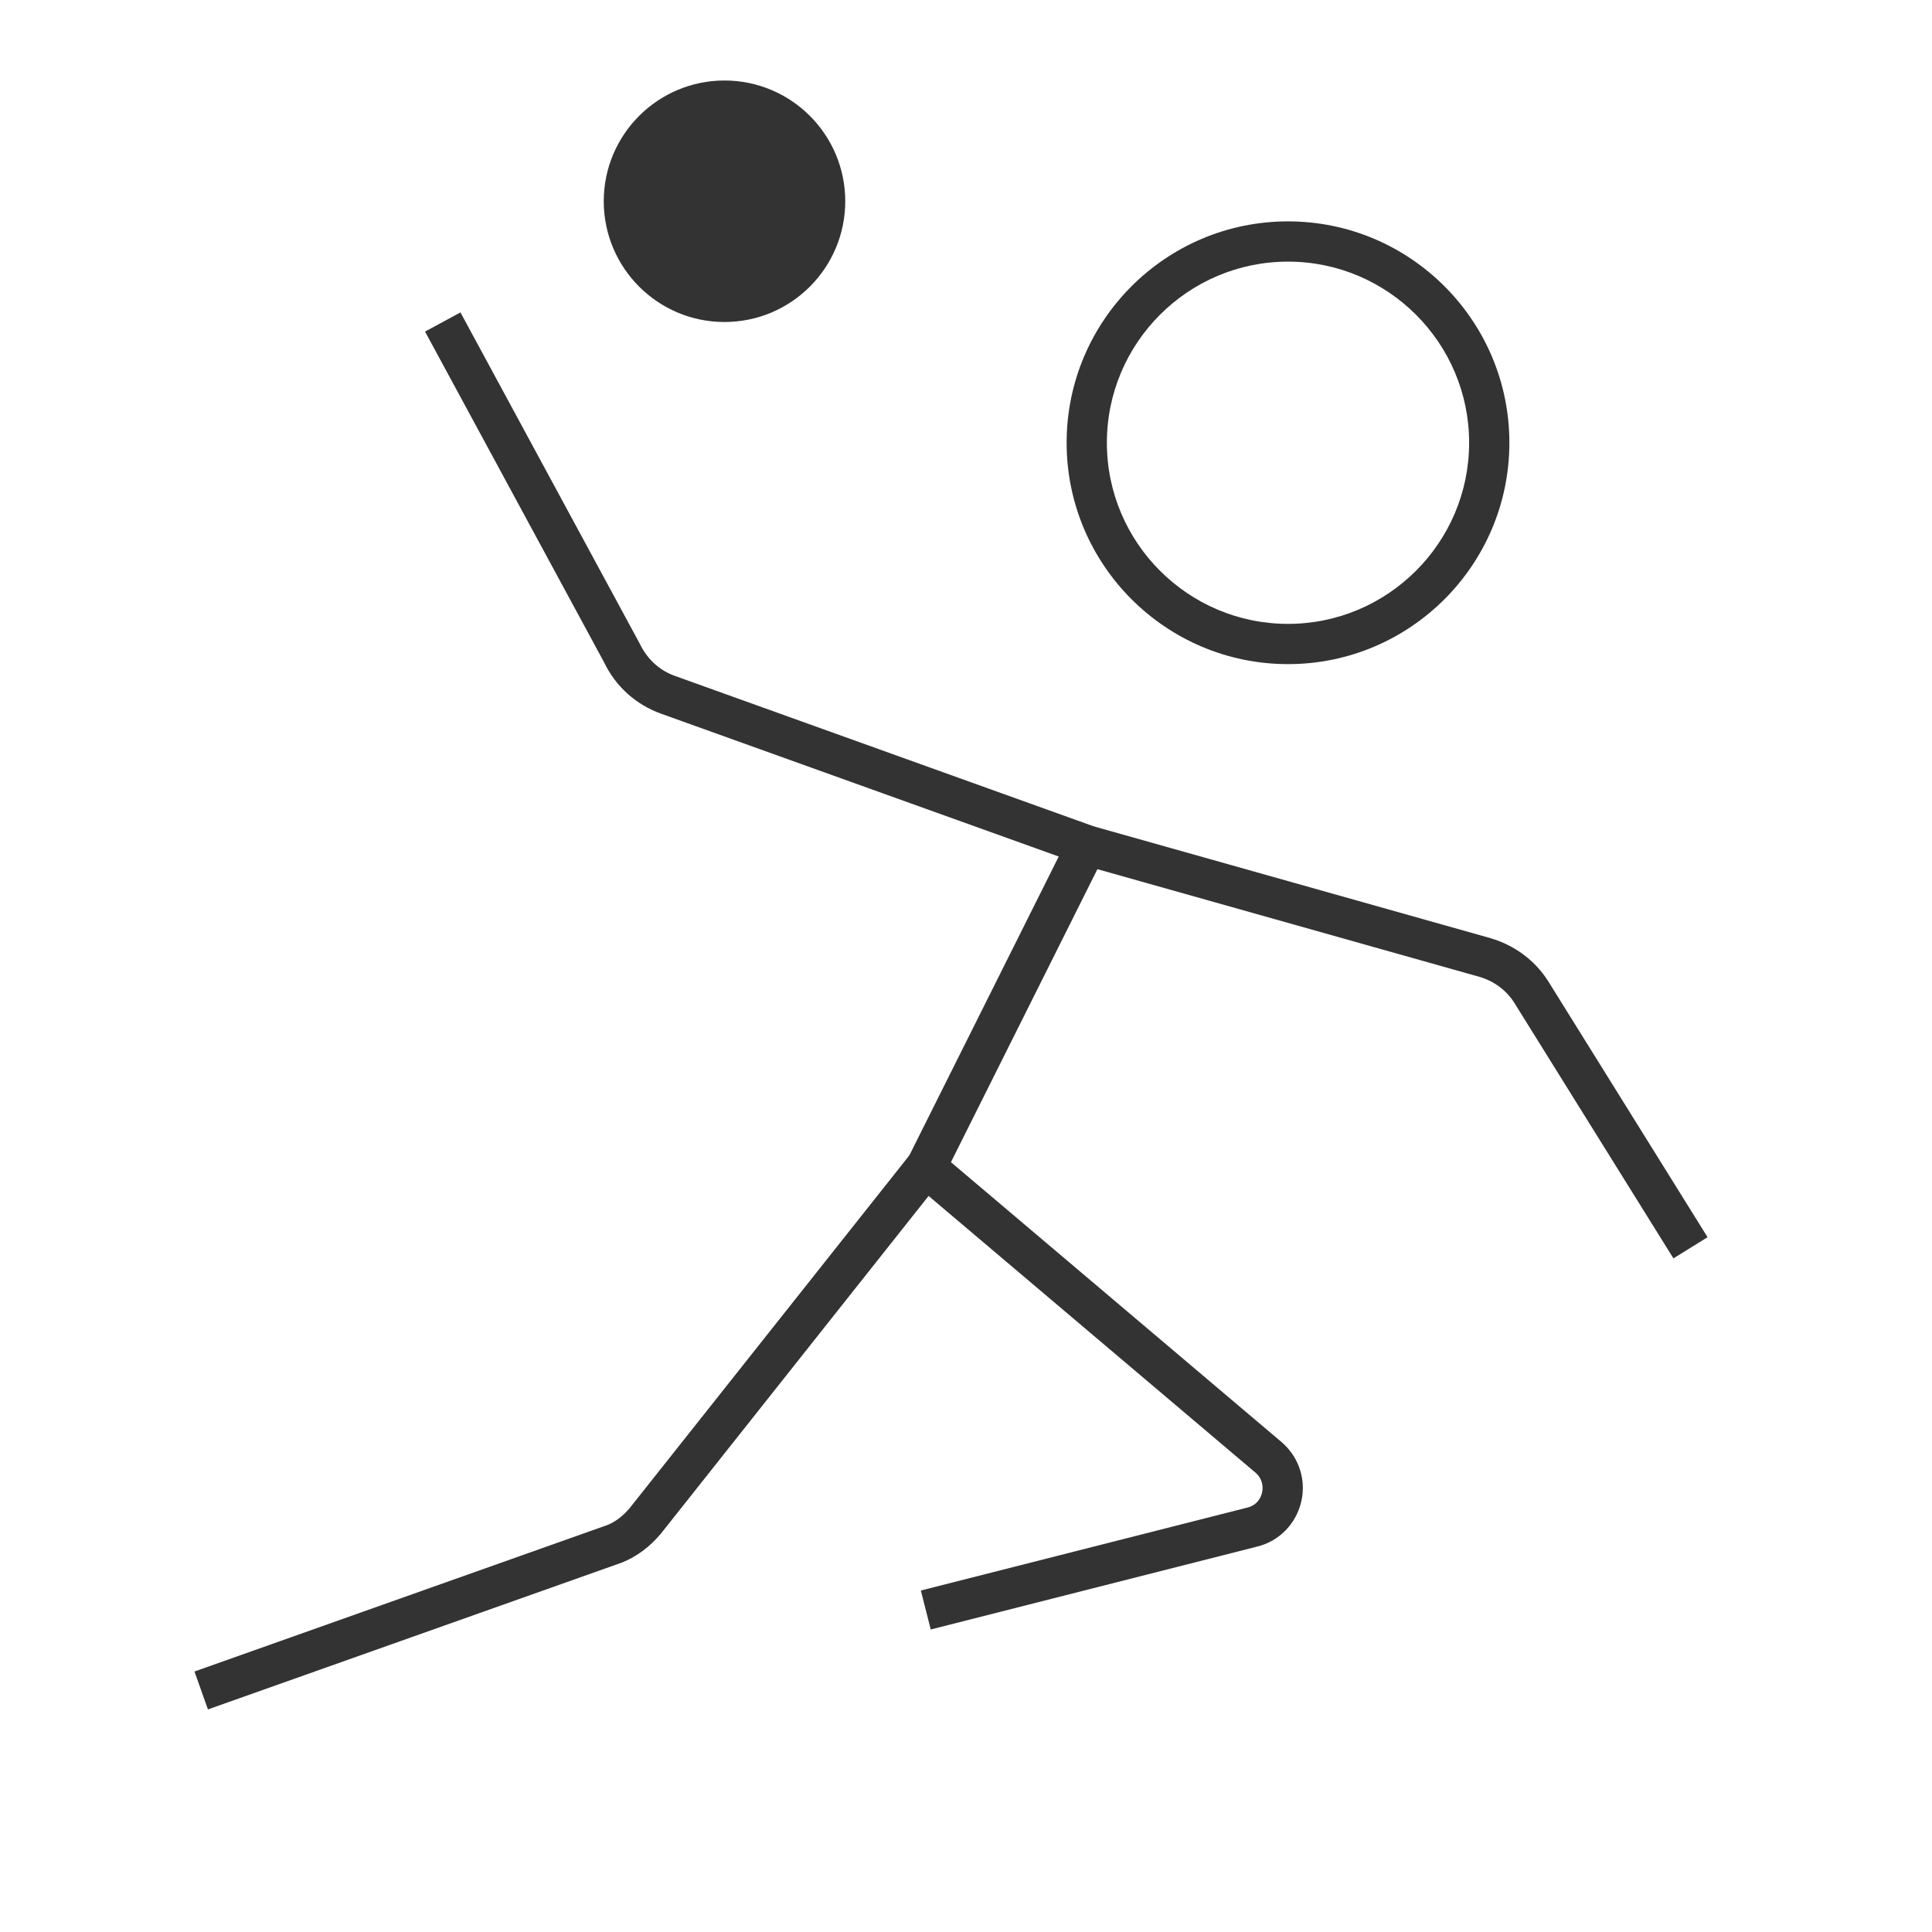 <?xml version="1.0" encoding="iso-8859-1"?>
<svg version="1.1" id="&#x56FE;&#x5C42;_1" xmlns="http://www.w3.org/2000/svg" xmlns:xlink="http://www.w3.org/1999/xlink" x="0px"
	 y="0px" viewBox="0 0 24 24" style="enable-background:new 0 0 24 24;" xml:space="preserve">
<path style="fill:#333333;" d="M16,8.25c-1.517,0-2.75-1.233-2.75-2.75S14.483,2.75,16,2.75s2.75,1.233,2.75,2.75
	S17.517,8.25,16,8.25z M16,3.25c-1.24,0-2.25,1.009-2.25,2.25S14.76,7.75,16,7.75s2.25-1.009,2.25-2.25S17.24,3.25,16,3.25z"/>
<path style="fill:#333333;" d="M11.562,20.242l-0.123-0.484l4.055-1.03c0.133-0.032,0.172-0.138,0.183-0.182
	c0.022-0.093-0.006-0.186-0.076-0.248l-4.261-3.607l-0.062-0.302l1.874-3.749L8.21,8.865C7.899,8.753,7.648,8.527,7.505,8.229
	L5.28,4.119L5.72,3.881l2.23,4.12c0.092,0.19,0.243,0.326,0.43,0.394l5.206,1.87l0.139,0.347l-1.912,3.825l4.114,3.483
	c0.214,0.188,0.303,0.473,0.235,0.745s-0.276,0.482-0.548,0.548L11.562,20.242z"/>
<path style="fill:#333333;" d="M2.583,21.235l-0.167-0.471l5.13-1.82c0.097-0.039,0.193-0.111,0.277-0.211l3.48-4.389l0.392,0.311
	L8.211,19.05c-0.142,0.169-0.305,0.289-0.489,0.362L2.583,21.235z"/>
<path style="fill:#333333;" d="M20.788,15.632l-1.98-3.18c-0.096-0.15-0.248-0.264-0.429-0.317l-4.946-1.394l0.135-0.481l4.95,1.395
	c0.3,0.089,0.552,0.278,0.713,0.532l1.981,3.182L20.788,15.632z"/>
<path style="fill:#333333;" d="M9,4c0.828,0,1.5-0.672,1.5-1.5S9.828,1,9,1S7.5,1.672,7.5,2.5S8.172,4,9,4z"/>
</svg>






